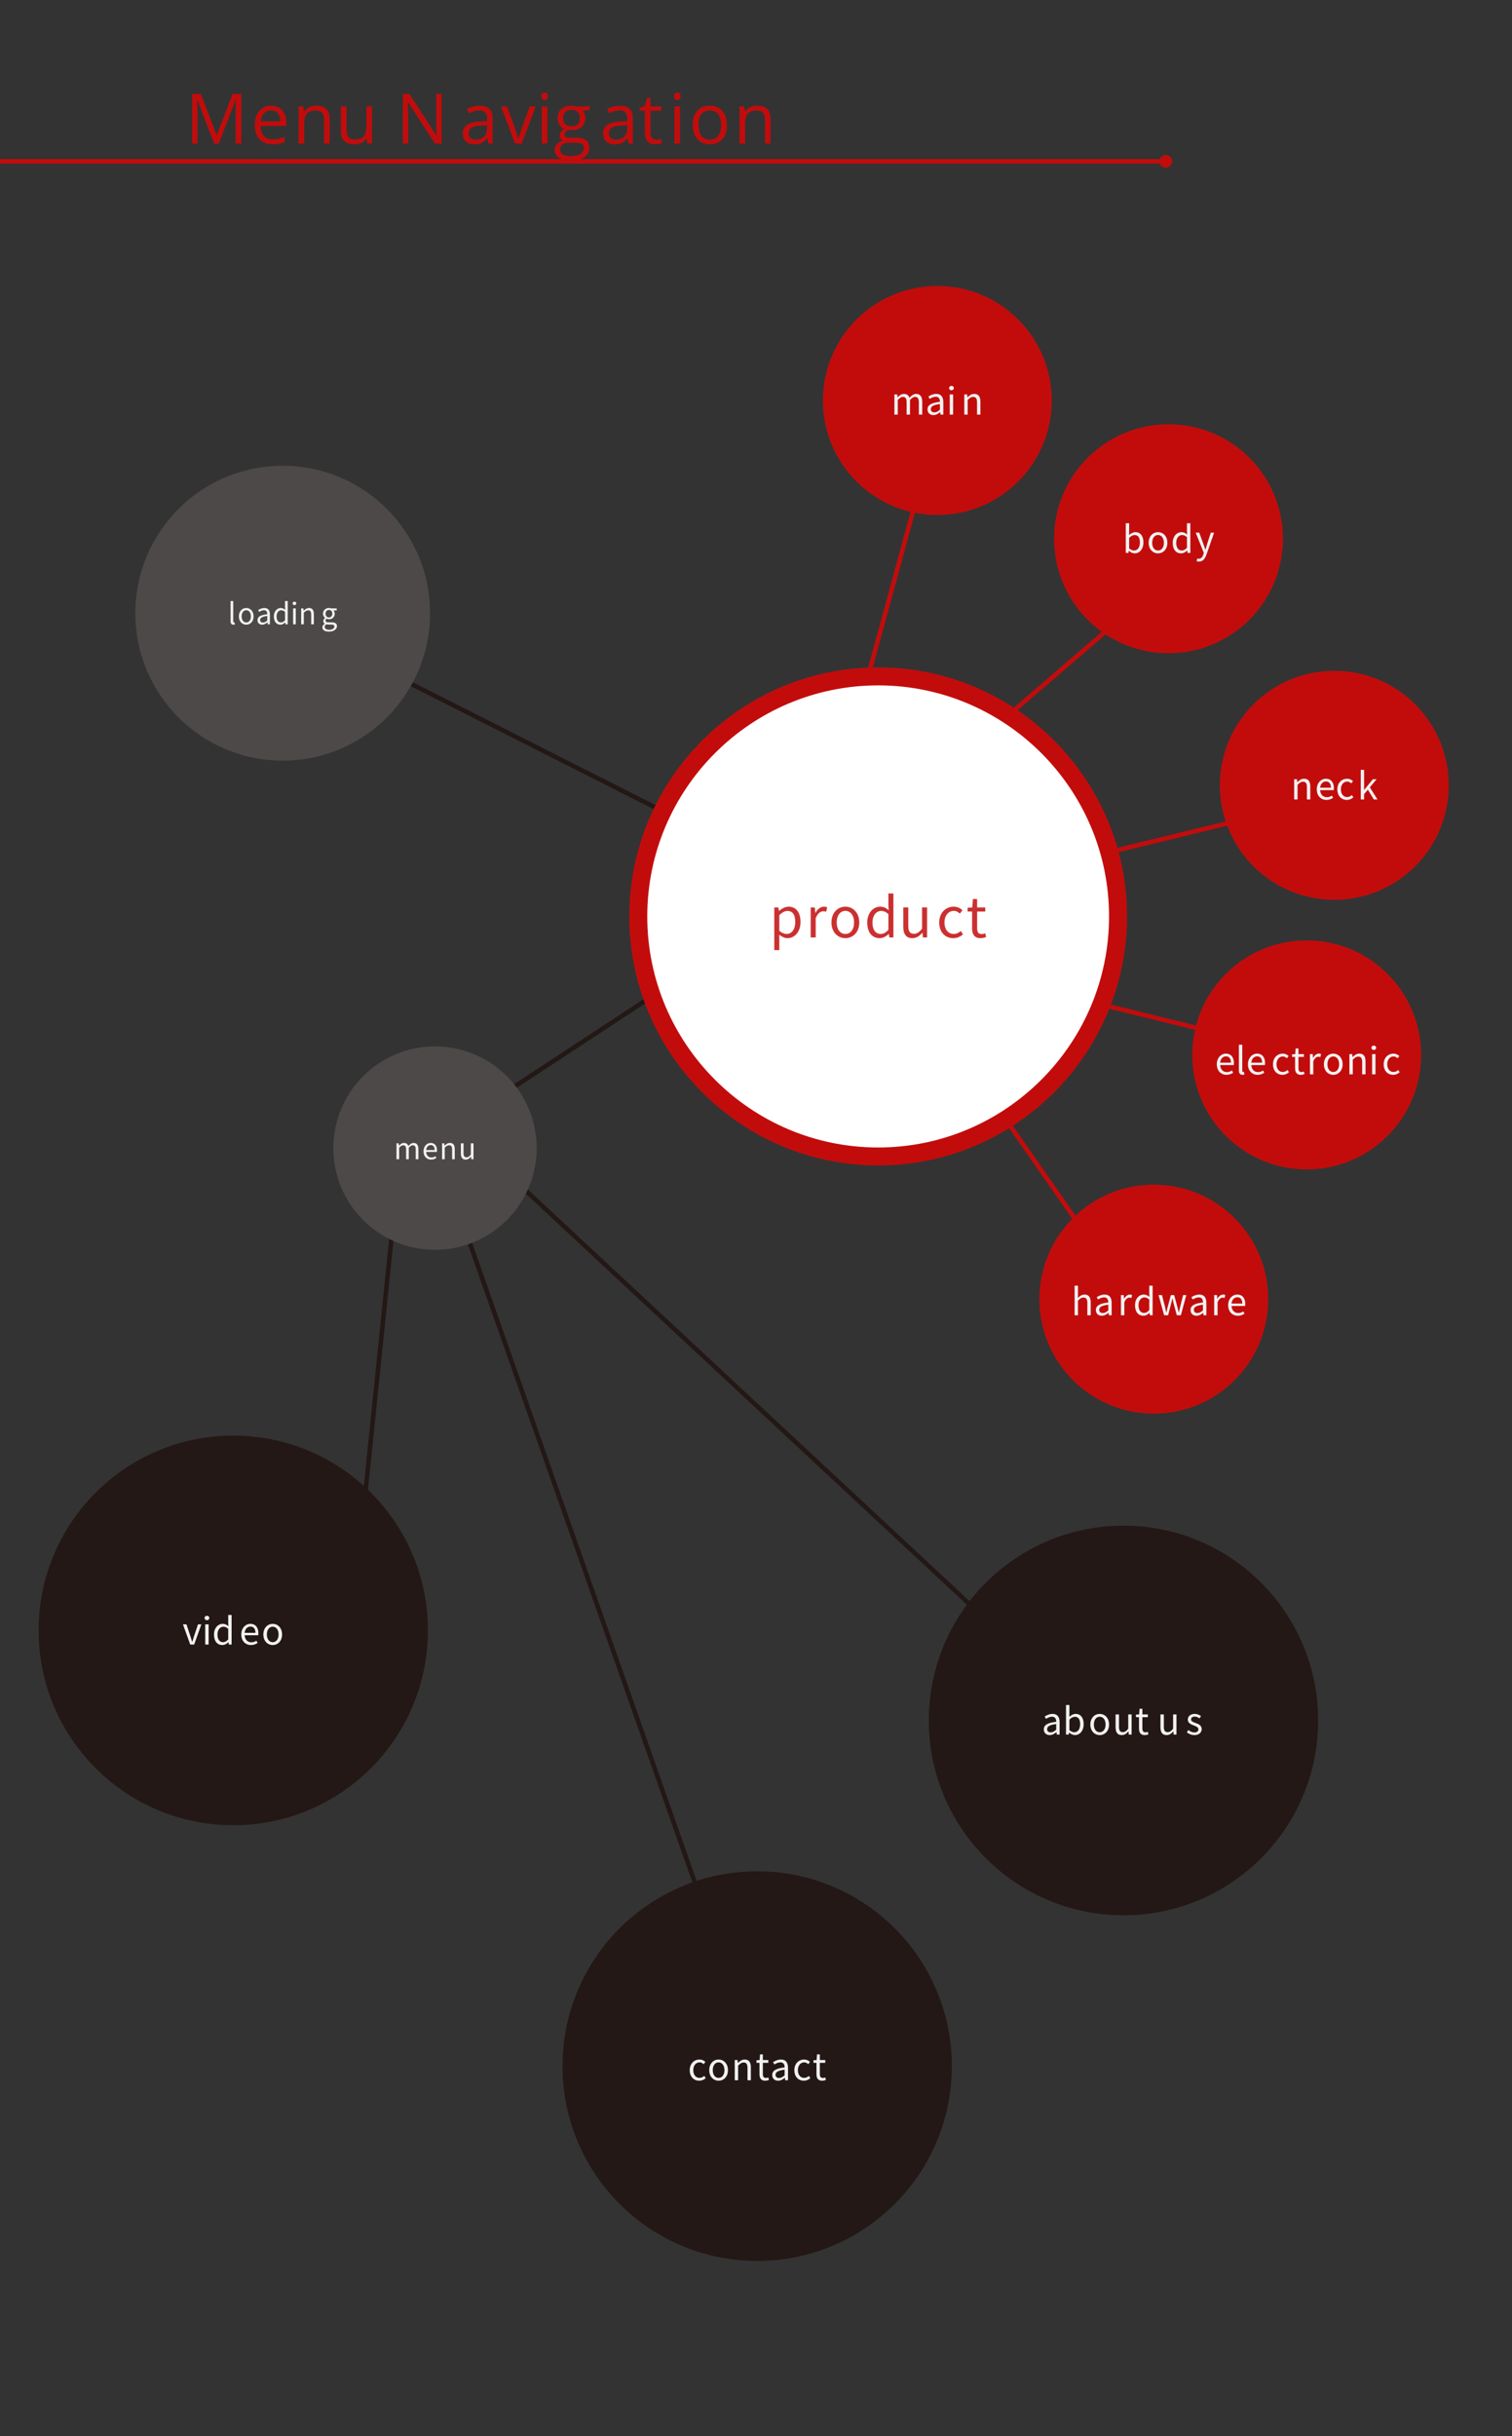 <?xml version="1.0" encoding="utf-8"?>
<!-- Generator: Adobe Illustrator 16.0.0, SVG Export Plug-In . SVG Version: 6.00 Build 0)  -->
<!DOCTYPE svg PUBLIC "-//W3C//DTD SVG 1.1//EN" "http://www.w3.org/Graphics/SVG/1.1/DTD/svg11.dtd">
<svg version="1.1" id="Layer_1" xmlns="http://www.w3.org/2000/svg" xmlns:xlink="http://www.w3.org/1999/xlink" x="0px" y="0px"
	 width="335.982px" height="540.949px" viewBox="0 19.282 335.982 540.949" enable-background="new 0 19.282 335.982 540.949"
	 xml:space="preserve">
<rect x="0" y="19.282" width="335.982" height="540.949" fill="#333333" stroke="none"/>
<g enable-background="new    ">
	<path fill="#C20C0C" d="M47.581,51.173l-3.743-9.778h-0.06c0.07,0.775,0.105,1.695,0.105,2.761v7.017H42.7V40.144h1.931
		l3.493,9.098h0.061l3.523-9.098h1.916v11.029h-1.282v-7.108c0-0.813,0.036-1.699,0.106-2.654h-0.061l-3.772,9.762H47.581z"/>
</g>
<g enable-background="new    ">
	<path fill="#C20C0C" d="M60.572,51.324c-1.221,0-2.186-0.372-2.894-1.116c-0.706-0.745-1.06-1.777-1.06-3.101
		c0-1.333,0.329-2.392,0.985-3.177c0.656-0.784,1.538-1.176,2.644-1.176c1.036,0,1.856,0.341,2.46,1.022
		c0.603,0.682,0.904,1.58,0.904,2.698v0.791h-5.695c0.025,0.97,0.271,1.708,0.736,2.211c0.464,0.502,1.12,0.754,1.964,0.754
		c0.891,0,1.771-0.187,2.641-0.559v1.117c-0.443,0.191-0.861,0.329-1.256,0.411C61.607,51.282,61.131,51.324,60.572,51.324z
		 M60.233,43.802c-0.664,0-1.193,0.216-1.588,0.649c-0.395,0.433-0.627,1.031-0.698,1.796h4.323c0-0.79-0.176-1.395-0.528-1.814
		C61.389,44.012,60.887,43.802,60.233,43.802z"/>
</g>
<g enable-background="new    ">
	<path fill="#C20C0C" d="M72.008,51.173v-5.349c0-0.674-0.154-1.176-0.461-1.509c-0.306-0.333-0.787-0.498-1.44-0.498
		c-0.866,0-1.499,0.234-1.901,0.701c-0.403,0.468-0.604,1.24-0.604,2.316v4.338h-1.253v-8.269h1.019l0.204,1.132h0.061
		c0.256-0.407,0.616-0.723,1.079-0.947c0.463-0.223,0.978-0.335,1.546-0.335c0.996,0,1.745,0.24,2.249,0.72
		c0.502,0.48,0.754,1.248,0.754,2.306v5.394H72.008z"/>
	<path fill="#C20C0C" d="M77.009,42.904v5.364c0,0.674,0.153,1.177,0.46,1.509c0.307,0.332,0.787,0.498,1.441,0.498
		c0.864,0,1.498-0.236,1.896-0.709c0.4-0.472,0.6-1.245,0.6-2.316v-4.346h1.252v8.269h-1.034l-0.181-1.11h-0.068
		c-0.257,0.408-0.612,0.72-1.067,0.936c-0.456,0.216-0.975,0.324-1.558,0.324c-1.006,0-1.759-0.239-2.259-0.716
		c-0.501-0.479-0.75-1.243-0.75-2.295v-5.409H77.009z"/>
	<path fill="#C20C0C" d="M98.132,51.173h-1.463l-6.028-9.257h-0.06c0.081,1.086,0.12,2.082,0.12,2.987v6.27h-1.185V40.144h1.449
		l6.013,9.218h0.061c-0.01-0.136-0.033-0.572-0.068-1.308c-0.036-0.738-0.047-1.264-0.038-1.581v-6.33h1.199V51.173z"/>
</g>
<g enable-background="new    ">
	<path fill="#C20C0C" d="M108.533,51.173l-0.249-1.177h-0.06c-0.412,0.518-0.824,0.868-1.233,1.052
		c-0.41,0.184-0.922,0.275-1.535,0.275c-0.821,0-1.463-0.212-1.928-0.634c-0.465-0.422-0.697-1.024-0.697-1.802
		c0-1.671,1.334-2.545,4.005-2.625l1.404-0.046v-0.513c0-0.648-0.14-1.127-0.419-1.437c-0.278-0.309-0.725-0.464-1.339-0.464
		c-0.689,0-1.468,0.211-2.338,0.634l-0.385-0.958c0.407-0.221,0.854-0.394,1.339-0.52c0.486-0.126,0.972-0.188,1.46-0.188
		c0.985,0,1.716,0.219,2.191,0.656c0.475,0.438,0.713,1.139,0.713,2.105v5.644H108.533z M105.704,50.29
		c0.78,0,1.392-0.214,1.837-0.642c0.445-0.426,0.667-1.024,0.667-1.794v-0.747l-1.252,0.053c-0.996,0.036-1.714,0.189-2.153,0.464
		c-0.441,0.273-0.66,0.7-0.66,1.278c0,0.454,0.137,0.798,0.41,1.034C104.827,50.172,105.211,50.29,105.704,50.29z"/>
</g>
<g enable-background="new    ">
	<path fill="#C20C0C" d="M114.454,51.173l-3.138-8.269h1.343l1.781,4.904c0.402,1.146,0.638,1.891,0.708,2.233h0.061
		c0.055-0.266,0.229-0.819,0.524-1.657c0.294-0.836,0.954-2.663,1.98-5.48h1.342l-3.138,8.269H114.454z"/>
	<path fill="#C20C0C" d="M120.278,40.664c0-0.286,0.07-0.497,0.212-0.629c0.139-0.133,0.315-0.201,0.527-0.201
		c0.202,0,0.375,0.069,0.521,0.205c0.146,0.136,0.218,0.344,0.218,0.625c0,0.283-0.072,0.492-0.218,0.631
		c-0.146,0.138-0.319,0.207-0.521,0.207c-0.211,0-0.388-0.068-0.527-0.207C120.348,41.156,120.278,40.946,120.278,40.664z
		 M121.635,51.173h-1.252v-8.269h1.252V51.173z"/>
	<path fill="#C20C0C" d="M131.059,42.904v0.792l-1.531,0.182c0.14,0.176,0.267,0.406,0.376,0.691
		c0.111,0.283,0.167,0.604,0.167,0.961c0,0.81-0.276,1.457-0.83,1.939c-0.553,0.483-1.313,0.725-2.278,0.725
		c-0.247,0-0.478-0.021-0.694-0.061c-0.534,0.281-0.799,0.636-0.799,1.063c0,0.228,0.093,0.395,0.278,0.502
		c0.186,0.107,0.506,0.161,0.958,0.161h1.464c0.895,0,1.582,0.189,2.063,0.567c0.48,0.377,0.721,0.925,0.721,1.645
		c0,0.915-0.367,1.613-1.102,2.093c-0.735,0.48-1.805,0.721-3.214,0.721c-1.081,0-1.914-0.202-2.5-0.604
		c-0.586-0.403-0.879-0.971-0.879-1.705c0-0.503,0.162-0.938,0.482-1.305c0.322-0.368,0.775-0.616,1.358-0.747
		c-0.211-0.096-0.388-0.244-0.531-0.445c-0.143-0.2-0.216-0.435-0.216-0.702c0-0.301,0.081-0.565,0.242-0.792
		c0.161-0.226,0.415-0.444,0.763-0.657c-0.428-0.175-0.776-0.475-1.045-0.897c-0.269-0.422-0.404-0.905-0.404-1.448
		c0-0.905,0.271-1.603,0.814-2.093c0.543-0.49,1.314-0.735,2.309-0.735c0.433,0,0.823,0.051,1.17,0.15H131.059z M124.465,52.561
		c0,0.448,0.188,0.788,0.566,1.019c0.377,0.23,0.917,0.348,1.622,0.348c1.052,0,1.83-0.158,2.334-0.473
		c0.506-0.314,0.759-0.74,0.759-1.279c0-0.447-0.139-0.758-0.415-0.931c-0.277-0.174-0.797-0.26-1.562-0.26h-1.501
		c-0.568,0-1.011,0.136-1.328,0.407C124.623,51.664,124.465,52.052,124.465,52.561z M125.144,45.553c0,0.579,0.164,1.016,0.49,1.312
		c0.328,0.297,0.782,0.445,1.366,0.445c1.222,0,1.833-0.594,1.833-1.78c0-1.242-0.619-1.863-1.856-1.863
		c-0.588,0-1.041,0.158-1.358,0.475C125.303,44.459,125.144,44.929,125.144,45.553z"/>
</g>
<g enable-background="new    ">
	<path fill="#C20C0C" d="M139.695,51.173l-0.25-1.177h-0.061c-0.412,0.518-0.823,0.868-1.233,1.052s-0.922,0.275-1.535,0.275
		c-0.82,0-1.463-0.212-1.927-0.634c-0.466-0.422-0.698-1.024-0.698-1.802c0-1.671,1.335-2.545,4.006-2.625l1.403-0.046v-0.513
		c0-0.648-0.14-1.127-0.419-1.437c-0.279-0.309-0.725-0.464-1.339-0.464c-0.689,0-1.468,0.211-2.338,0.634l-0.384-0.958
		c0.407-0.221,0.853-0.394,1.338-0.52c0.486-0.126,0.972-0.188,1.46-0.188c0.986,0,1.716,0.219,2.191,0.656
		c0.475,0.438,0.713,1.139,0.713,2.105v5.644H139.695z M136.865,50.29c0.78,0,1.392-0.214,1.838-0.642
		c0.445-0.426,0.667-1.024,0.667-1.794v-0.747l-1.252,0.053c-0.996,0.036-1.714,0.189-2.154,0.464c-0.439,0.273-0.66,0.7-0.66,1.278
		c0,0.454,0.137,0.798,0.411,1.034C135.989,50.172,136.372,50.29,136.865,50.29z"/>
	<path fill="#C20C0C" d="M145.873,50.29c0.221,0,0.435-0.016,0.641-0.049s0.37-0.067,0.49-0.102v0.958
		c-0.135,0.066-0.335,0.12-0.6,0.164c-0.264,0.042-0.502,0.063-0.712,0.063c-1.6,0-2.399-0.843-2.399-2.527v-4.918h-1.185v-0.604
		l1.185-0.52l0.528-1.766h0.724v1.916h2.399v0.974h-2.399v4.866c0,0.498,0.118,0.88,0.354,1.146
		C145.136,50.156,145.461,50.29,145.873,50.29z"/>
</g>
<g enable-background="new    ">
	<path fill="#C20C0C" d="M149.756,40.664c0-0.286,0.07-0.497,0.211-0.629c0.14-0.133,0.317-0.201,0.528-0.201
		c0.201,0,0.374,0.069,0.52,0.205c0.146,0.136,0.219,0.344,0.219,0.625c0,0.283-0.072,0.492-0.219,0.631
		c-0.146,0.138-0.319,0.207-0.52,0.207c-0.211,0-0.388-0.068-0.528-0.207C149.826,41.156,149.756,40.946,149.756,40.664z
		 M151.114,51.173h-1.252v-8.269h1.252V51.173z"/>
</g>
<g enable-background="new    ">
	<path fill="#C20C0C" d="M161.525,47.031c0,1.349-0.339,2.401-1.019,3.158c-0.679,0.757-1.617,1.135-2.814,1.135
		c-0.74,0-1.396-0.174-1.969-0.521c-0.574-0.347-1.017-0.844-1.328-1.494c-0.312-0.649-0.468-1.409-0.468-2.279
		c0-1.347,0.336-2.397,1.011-3.15c0.674-0.751,1.609-1.127,2.807-1.127c1.157,0,2.076,0.385,2.756,1.153
		C161.185,44.678,161.525,45.719,161.525,47.031z M155.226,47.031c0,1.057,0.211,1.861,0.634,2.415
		c0.422,0.553,1.043,0.83,1.863,0.83s1.442-0.276,1.867-0.826c0.426-0.551,0.638-1.358,0.638-2.419c0-1.051-0.212-1.849-0.638-2.395
		c-0.424-0.545-1.052-0.818-1.881-0.818c-0.82,0-1.439,0.27-1.856,0.807C155.434,45.162,155.226,45.964,155.226,47.031z"/>
</g>
<g enable-background="new    ">
	<path fill="#C20C0C" d="M169.981,51.173v-5.349c0-0.674-0.156-1.176-0.461-1.509c-0.307-0.333-0.787-0.498-1.441-0.498
		c-0.865,0-1.498,0.234-1.9,0.701c-0.402,0.468-0.604,1.24-0.604,2.316v4.338h-1.253v-8.269h1.019l0.203,1.132h0.061
		c0.256-0.407,0.617-0.723,1.079-0.947c0.464-0.223,0.978-0.335,1.546-0.335c0.996,0,1.746,0.24,2.248,0.72
		c0.504,0.48,0.756,1.248,0.756,2.306v5.394H169.981z"/>
</g>
<g>
	<g>
		<defs>
			<polygon id="SVGID_1_" points="0,536.51 321.927,521.336 362.471,36.596 0,36.596 			"/>
		</defs>
		<clipPath id="SVGID_2_">
			<use xlink:href="#SVGID_1_"  overflow="visible"/>
		</clipPath>
		<g clip-path="url(#SVGID_2_)">
			<rect x="0" y="54.609" fill="#C20C0C" width="257.906" height="1"/>
		</g>
	</g>
	<g>
		<defs>
			<polygon id="SVGID_3_" points="0,536.51 321.927,521.336 362.471,36.596 0,36.596 			"/>
		</defs>
		<clipPath id="SVGID_4_">
			<use xlink:href="#SVGID_3_"  overflow="visible"/>
		</clipPath>
		<g clip-path="url(#SVGID_4_)">
			<path fill="#C20C0C" d="M259.065,56.514c0.775,0,1.406-0.63,1.406-1.406s-0.631-1.406-1.406-1.406
				c-0.776,0-1.405,0.629-1.405,1.406C257.659,55.884,258.288,56.514,259.065,56.514"/>
		</g>
	</g>
</g>
<g>
	<polygon fill="#231815" points="270.447,427.4 100.444,269.087 180.277,216.683 62.753,157.237 63.204,156.345 182.271,216.571 
		102.058,269.224 271.129,426.667 	"/>
</g>
<g>
	
		<rect x="83.542" y="289.325" transform="matrix(0.995 0.102 -0.102 0.995 33.359 -6.857)" fill="#231815" width="1" height="69.892"/>
</g>
<g>
	
		<rect x="38.679" y="366.865" transform="matrix(0.332 0.943 -0.943 0.332 433.086 122.966)" fill="#231815" width="182.03" height="1"/>
</g>
<g>
	<g>
		<defs>
			<polygon id="SVGID_5_" points="0,536.51 321.927,521.336 362.471,36.596 0,36.596 			"/>
		</defs>
		<clipPath id="SVGID_6_">
			<use xlink:href="#SVGID_5_"  overflow="visible"/>
		</clipPath>
		<g clip-path="url(#SVGID_6_)">
			<path fill="#4C4948" d="M96.661,296.819c12.477,0,22.589-10.113,22.589-22.59c0-12.475-10.112-22.589-22.589-22.589
				s-22.59,10.114-22.59,22.589C74.072,286.706,84.185,296.819,96.661,296.819"/>
		</g>
	</g>
</g>
<g enable-background="new    ">
	<path fill="#F2F2F2" d="M88.103,273.169h0.487l0.052,0.514h0.02c0.305-0.339,0.676-0.605,1.098-0.605
		c0.54,0,0.832,0.261,0.975,0.677c0.364-0.396,0.735-0.677,1.164-0.677c0.728,0,1.073,0.481,1.073,1.385v2.236H92.38v-2.158
		c0-0.663-0.208-0.942-0.656-0.942c-0.273,0-0.559,0.176-0.891,0.539v2.562h-0.591v-2.158c0-0.663-0.208-0.942-0.657-0.942
		c-0.267,0-0.565,0.176-0.891,0.539v2.562h-0.591V273.169z"/>
</g>
<g enable-background="new    ">
	<path fill="#F2F2F2" d="M94.108,274.937c0-1.144,0.773-1.859,1.592-1.859c0.897,0,1.404,0.65,1.404,1.658
		c0,0.13-0.013,0.253-0.026,0.338h-2.379c0.039,0.754,0.5,1.235,1.17,1.235c0.344,0,0.624-0.104,0.884-0.28l0.214,0.391
		c-0.312,0.201-0.689,0.364-1.17,0.364C94.862,276.784,94.108,276.101,94.108,274.937z M96.584,274.651
		c0-0.715-0.325-1.099-0.877-1.099c-0.5,0-0.942,0.403-1.014,1.099H96.584z"/>
</g>
<g enable-background="new    ">
	<path fill="#F2F2F2" d="M98.235,273.169h0.487l0.052,0.507h0.02c0.338-0.332,0.702-0.599,1.183-0.599
		c0.741,0,1.079,0.481,1.079,1.385v2.236h-0.591v-2.158c0-0.663-0.202-0.942-0.669-0.942c-0.364,0-0.611,0.182-0.969,0.539v2.562
		h-0.591V273.169z"/>
</g>
<g enable-background="new    ">
	<path fill="#F2F2F2" d="M102.412,275.405v-2.235h0.591v2.164c0,0.656,0.195,0.937,0.663,0.937c0.364,0,0.618-0.176,0.956-0.599
		v-2.502h0.591v3.529h-0.494l-0.046-0.553h-0.02c-0.332,0.384-0.682,0.638-1.17,0.638
		C102.743,276.784,102.412,276.302,102.412,275.405z"/>
</g>
<g>
	<g>
		<defs>
			<polygon id="SVGID_7_" points="0,536.51 321.927,521.336 362.471,36.596 0,36.596 			"/>
		</defs>
		<clipPath id="SVGID_8_">
			<use xlink:href="#SVGID_7_"  overflow="visible"/>
		</clipPath>
		<g clip-path="url(#SVGID_8_)">
			<path fill="#231815" d="M51.834,424.588c23.892,0,43.257-19.367,43.257-43.258c0-23.892-19.365-43.258-43.257-43.258
				c-23.891,0-43.259,19.366-43.259,43.258C8.575,405.221,27.944,424.588,51.834,424.588"/>
		</g>
	</g>
</g>
<g enable-background="new    ">
	<path fill="#F2F2F2" d="M40.652,379.983h0.784l0.842,2.551c0.141,0.438,0.281,0.899,0.421,1.32h0.033
		c0.132-0.421,0.281-0.883,0.413-1.32l0.851-2.551h0.743l-1.593,4.482H42.27L40.652,379.983z"/>
	<path fill="#F2F2F2" d="M45.464,378.571c0-0.305,0.223-0.486,0.52-0.486s0.52,0.182,0.52,0.486c0,0.281-0.223,0.487-0.52,0.487
		S45.464,378.852,45.464,378.571z M45.604,379.983h0.751v4.482h-0.751V379.983z"/>
	<path fill="#F2F2F2" d="M47.552,382.228c0-1.453,0.917-2.36,1.94-2.36c0.528,0,0.867,0.197,1.263,0.528l-0.042-0.776v-1.726h0.751
		v6.571h-0.611l-0.075-0.528h-0.016c-0.355,0.347-0.826,0.636-1.362,0.636C48.278,384.573,47.552,383.722,47.552,382.228z
		 M50.713,383.326v-2.353c-0.38-0.338-0.718-0.471-1.089-0.471c-0.727,0-1.296,0.694-1.296,1.718c0,1.081,0.446,1.725,1.238,1.725
		C49.978,383.945,50.342,383.739,50.713,383.326z"/>
</g>
<g enable-background="new    ">
	<path fill="#F2F2F2" d="M53.616,382.228c0-1.453,0.982-2.36,2.022-2.36c1.139,0,1.783,0.825,1.783,2.104
		c0,0.165-0.017,0.322-0.033,0.43h-3.021c0.049,0.957,0.635,1.568,1.486,1.568c0.438,0,0.792-0.132,1.123-0.355l0.272,0.496
		c-0.396,0.256-0.875,0.462-1.486,0.462C54.574,384.573,53.616,383.706,53.616,382.228z M56.762,381.865
		c0-0.908-0.413-1.395-1.115-1.395c-0.636,0-1.197,0.512-1.288,1.395H56.762z"/>
</g>
<g enable-background="new    ">
	<path fill="#F2F2F2" d="M58.519,382.228c0-1.494,0.982-2.36,2.081-2.36c1.098,0,2.08,0.866,2.08,2.36
		c0,1.486-0.982,2.345-2.08,2.345C59.502,384.573,58.519,383.714,58.519,382.228z M61.904,382.228c0-1.031-0.528-1.733-1.304-1.733
		c-0.776,0-1.296,0.702-1.296,1.733c0,1.032,0.52,1.717,1.296,1.717C61.376,383.945,61.904,383.26,61.904,382.228z"/>
</g>
<g>
	<g>
		<defs>
			<polygon id="SVGID_9_" points="0,536.51 321.927,521.336 362.471,36.596 0,36.596 			"/>
		</defs>
		<clipPath id="SVGID_10_">
			<use xlink:href="#SVGID_9_"  overflow="visible"/>
		</clipPath>
		<g clip-path="url(#SVGID_10_)">
			<path fill="#C20C0C" d="M290.357,278.961c14.045,0,25.43-11.385,25.43-25.429c0-14.044-11.385-25.429-25.43-25.429
				c-14.044,0-25.429,11.385-25.429,25.429C264.928,267.577,276.313,278.961,290.357,278.961"/>
		</g>
	</g>
</g>
<g>
	<rect x="267.499" y="248.57" fill="#C20C0C" width="46.24" height="12.28"/>
</g>
<g enable-background="new    ">
	<path fill="#F2F2F2" d="M270.384,255.608c0-1.453,0.982-2.36,2.022-2.36c1.14,0,1.783,0.825,1.783,2.104
		c0,0.165-0.017,0.322-0.033,0.43h-3.021c0.049,0.957,0.635,1.568,1.485,1.568c0.438,0,0.792-0.132,1.122-0.355l0.273,0.496
		c-0.396,0.256-0.875,0.462-1.486,0.462C271.341,257.953,270.384,257.085,270.384,255.608z M273.529,255.245
		c0-0.908-0.413-1.395-1.114-1.395c-0.637,0-1.197,0.512-1.288,1.395H273.529z"/>
	<path fill="#F2F2F2" d="M275.294,256.954v-5.68h0.752v5.729c0,0.23,0.099,0.321,0.214,0.321c0.042,0,0.075,0,0.157-0.016
		l0.107,0.577c-0.107,0.042-0.24,0.066-0.438,0.066C275.525,257.953,275.294,257.589,275.294,256.954z"/>
	<path fill="#F2F2F2" d="M277.307,255.608c0-1.453,0.982-2.36,2.022-2.36c1.14,0,1.783,0.825,1.783,2.104
		c0,0.165-0.017,0.322-0.033,0.43h-3.021c0.049,0.957,0.635,1.568,1.485,1.568c0.438,0,0.792-0.132,1.122-0.355l0.273,0.496
		c-0.396,0.256-0.875,0.462-1.486,0.462C278.264,257.953,277.307,257.085,277.307,255.608z M280.453,255.245
		c0-0.908-0.413-1.395-1.114-1.395c-0.637,0-1.197,0.512-1.288,1.395H280.453z"/>
</g>
<g enable-background="new    ">
	<path fill="#F2F2F2" d="M282.87,255.608c0-1.494,1.016-2.36,2.162-2.36c0.586,0,0.99,0.247,1.313,0.528l-0.388,0.503
		c-0.265-0.239-0.536-0.404-0.899-0.404c-0.809,0-1.404,0.702-1.404,1.733c0,1.032,0.563,1.717,1.388,1.717
		c0.413,0,0.776-0.189,1.057-0.445l0.321,0.504c-0.396,0.363-0.908,0.569-1.444,0.569
		C283.786,257.953,282.87,257.094,282.87,255.608z"/>
</g>
<g enable-background="new    ">
	<path fill="#F2F2F2" d="M287.78,256.458v-2.485h-0.669v-0.569l0.702-0.041l0.09-1.255h0.628v1.255h1.214v0.61h-1.214v2.502
		c0,0.553,0.173,0.866,0.693,0.866c0.157,0,0.363-0.058,0.513-0.115l0.148,0.562c-0.256,0.082-0.554,0.165-0.826,0.165
		C288.102,257.953,287.78,257.358,287.78,256.458z"/>
</g>
<g enable-background="new    ">
	<path fill="#F2F2F2" d="M291.081,253.363h0.619l0.066,0.817h0.024c0.313-0.569,0.769-0.933,1.271-0.933
		c0.198,0,0.339,0.024,0.479,0.099l-0.14,0.66c-0.148-0.058-0.256-0.074-0.438-0.074c-0.372,0-0.834,0.265-1.131,1.032v2.881h-0.752
		V253.363z"/>
</g>
<g enable-background="new    ">
	<path fill="#F2F2F2" d="M294.184,255.608c0-1.494,0.982-2.36,2.08-2.36s2.08,0.866,2.08,2.36c0,1.486-0.982,2.345-2.08,2.345
		S294.184,257.094,294.184,255.608z M297.569,255.608c0-1.031-0.528-1.733-1.305-1.733c-0.775,0-1.296,0.702-1.296,1.733
		c0,1.032,0.521,1.717,1.296,1.717C297.041,257.325,297.569,256.64,297.569,255.608z"/>
</g>
<g enable-background="new    ">
	<path fill="#F2F2F2" d="M299.854,253.363h0.619l0.066,0.644h0.023c0.43-0.421,0.893-0.759,1.503-0.759
		c0.941,0,1.37,0.61,1.37,1.758v2.84h-0.751v-2.74c0-0.843-0.256-1.197-0.851-1.197c-0.462,0-0.775,0.231-1.229,0.685v3.253h-0.751
		V253.363z"/>
	<path fill="#F2F2F2" d="M304.757,251.951c0-0.305,0.223-0.486,0.52-0.486s0.52,0.182,0.52,0.486c0,0.281-0.223,0.487-0.52,0.487
		S304.757,252.232,304.757,251.951z M304.896,253.363h0.751v4.482h-0.751V253.363z"/>
</g>
<g enable-background="new    ">
	<path fill="#F2F2F2" d="M307.471,255.608c0-1.494,1.016-2.36,2.163-2.36c0.586,0,0.99,0.247,1.313,0.528l-0.388,0.503
		c-0.265-0.239-0.537-0.404-0.9-0.404c-0.809,0-1.403,0.702-1.403,1.733c0,1.032,0.562,1.717,1.388,1.717
		c0.412,0,0.775-0.189,1.057-0.445l0.321,0.504c-0.396,0.363-0.908,0.569-1.444,0.569
		C308.387,257.953,307.471,257.094,307.471,255.608z"/>
</g>
<g>
	<g>
		<defs>
			<polygon id="SVGID_11_" points="0,536.51 321.927,521.336 362.471,36.596 0,36.596 			"/>
		</defs>
		<clipPath id="SVGID_12_">
			<use xlink:href="#SVGID_11_"  overflow="visible"/>
		</clipPath>
		<g clip-path="url(#SVGID_12_)">
			<path fill="#C20C0C" d="M208.285,133.646c14.044,0,25.429-11.385,25.429-25.429s-11.385-25.43-25.429-25.43
				c-14.045,0-25.43,11.385-25.43,25.43C182.856,122.26,194.24,133.646,208.285,133.646"/>
		</g>
	</g>
</g>
<g>
	<rect x="195.4" y="103.706" fill="#C20C0C" width="25.771" height="9.021"/>
</g>
<g enable-background="new    ">
	<path fill="#F2F2F2" d="M198.745,106.869h0.619l0.066,0.652h0.025c0.388-0.43,0.858-0.768,1.395-0.768
		c0.686,0,1.057,0.33,1.238,0.858c0.463-0.504,0.934-0.858,1.479-0.858c0.924,0,1.361,0.61,1.361,1.758v2.84h-0.751v-2.74
		c0-0.843-0.265-1.197-0.834-1.197c-0.347,0-0.71,0.223-1.131,0.685v3.253h-0.751v-2.74c0-0.843-0.264-1.197-0.834-1.197
		c-0.338,0-0.719,0.223-1.131,0.685v3.253h-0.752V106.869z"/>
	<path fill="#F2F2F2" d="M206.107,110.187c0-0.974,0.851-1.461,2.757-1.676c0-0.578-0.189-1.131-0.924-1.131
		c-0.521,0-0.991,0.239-1.346,0.479l-0.298-0.52c0.413-0.265,1.049-0.586,1.767-0.586c1.09,0,1.553,0.734,1.553,1.841v2.757h-0.619
		l-0.066-0.536h-0.025c-0.429,0.354-0.933,0.644-1.485,0.644C206.669,111.458,206.107,110.997,206.107,110.187z M208.864,110.261
		v-1.255c-1.511,0.182-2.022,0.554-2.022,1.131c0,0.512,0.347,0.719,0.792,0.719C208.071,110.856,208.427,110.649,208.864,110.261z"
		/>
	<path fill="#F2F2F2" d="M210.902,105.457c0-0.305,0.223-0.486,0.521-0.486c0.297,0,0.52,0.182,0.52,0.486
		c0,0.281-0.223,0.487-0.52,0.487C211.125,105.944,210.902,105.738,210.902,105.457z M211.042,106.869h0.752v4.482h-0.752V106.869z"
		/>
</g>
<g enable-background="new    ">
	<path fill="#F2F2F2" d="M214.276,106.869h0.619l0.066,0.644h0.024c0.429-0.421,0.892-0.759,1.503-0.759
		c0.941,0,1.37,0.61,1.37,1.758v2.84h-0.751v-2.74c0-0.843-0.256-1.197-0.851-1.197c-0.462,0-0.776,0.231-1.229,0.685v3.253h-0.752
		V106.869z"/>
</g>
<g>
	<g>
		<defs>
			<polygon id="SVGID_13_" points="0,536.51 321.927,521.336 362.471,36.596 0,36.596 			"/>
		</defs>
		<clipPath id="SVGID_14_">
			<use xlink:href="#SVGID_13_"  overflow="visible"/>
		</clipPath>
		<g clip-path="url(#SVGID_14_)">
			<path fill="#C20C0C" d="M296.497,219.095c14.045,0,25.43-11.385,25.43-25.429s-11.385-25.429-25.43-25.429
				s-25.43,11.385-25.43,25.429C271.068,207.71,282.452,219.095,296.497,219.095"/>
		</g>
	</g>
</g>
<g>
	<rect x="283.611" y="189.156" fill="#C20C0C" width="25.772" height="9.021"/>
</g>
<g enable-background="new    ">
	<path fill="#F2F2F2" d="M287.577,192.319h0.619l0.066,0.644h0.023c0.43-0.421,0.893-0.759,1.503-0.759
		c0.941,0,1.37,0.61,1.37,1.758v2.84h-0.751v-2.74c0-0.843-0.256-1.197-0.851-1.197c-0.462,0-0.775,0.231-1.229,0.685v3.253h-0.751
		V192.319z"/>
</g>
<g enable-background="new    ">
	<path fill="#F2F2F2" d="M292.602,194.564c0-1.453,0.982-2.36,2.021-2.36c1.14,0,1.783,0.825,1.783,2.104
		c0,0.165-0.016,0.322-0.033,0.43h-3.021c0.05,0.957,0.636,1.568,1.485,1.568c0.438,0,0.793-0.132,1.123-0.355l0.272,0.496
		c-0.396,0.256-0.875,0.462-1.485,0.462C293.559,196.909,292.602,196.042,292.602,194.564z M295.747,194.201
		c0-0.908-0.412-1.395-1.114-1.395c-0.636,0-1.196,0.512-1.288,1.395H295.747z"/>
	<path fill="#F2F2F2" d="M297.174,194.564c0-1.494,1.016-2.36,2.163-2.36c0.586,0,0.99,0.247,1.313,0.528l-0.389,0.503
		c-0.264-0.239-0.536-0.404-0.899-0.404c-0.809,0-1.403,0.702-1.403,1.733c0,1.032,0.562,1.717,1.387,1.717
		c0.413,0,0.776-0.189,1.057-0.445l0.322,0.504c-0.396,0.363-0.908,0.569-1.445,0.569
		C298.091,196.909,297.174,196.05,297.174,194.564z"/>
</g>
<g enable-background="new    ">
	<path fill="#F2F2F2" d="M302.374,190.23h0.742v4.458h0.018l1.923-2.369h0.833l-1.502,1.8l1.701,2.683h-0.818l-1.313-2.163
		l-0.842,0.982v1.181h-0.742V190.23z"/>
</g>
<g>
	<g>
		<defs>
			<polygon id="SVGID_15_" points="0,536.51 321.927,521.336 362.471,36.596 0,36.596 			"/>
		</defs>
		<clipPath id="SVGID_16_">
			<use xlink:href="#SVGID_15_"  overflow="visible"/>
		</clipPath>
		<g clip-path="url(#SVGID_16_)">
			<path fill="#C20C0C" d="M259.656,164.346c14.044,0,25.429-11.385,25.429-25.429c0-14.045-11.385-25.43-25.429-25.43
				c-14.045,0-25.43,11.385-25.43,25.43C234.227,152.961,245.612,164.346,259.656,164.346"/>
		</g>
	</g>
</g>
<g>
	<rect x="246.77" y="134.406" fill="#C20C0C" width="25.772" height="9.021"/>
</g>
<g enable-background="new    ">
	<path fill="#F2F2F2" d="M250.854,141.589h-0.024l-0.065,0.462h-0.604v-6.571h0.752v1.8l-0.025,0.809
		c0.404-0.354,0.908-0.635,1.403-0.635c1.164,0,1.792,0.907,1.792,2.278c0,1.543-0.917,2.427-1.949,2.427
		C251.721,142.159,251.251,141.953,250.854,141.589z M253.298,139.749c0-0.991-0.33-1.66-1.18-1.66
		c-0.381,0-0.776,0.215-1.205,0.619v2.354c0.396,0.347,0.801,0.47,1.098,0.47C252.753,141.531,253.298,140.863,253.298,139.749z"/>
</g>
<g enable-background="new    ">
	<path fill="#F2F2F2" d="M255.245,139.814c0-1.494,0.982-2.36,2.08-2.36s2.08,0.866,2.08,2.36c0,1.486-0.982,2.345-2.08,2.345
		S255.245,141.3,255.245,139.814z M258.63,139.814c0-1.031-0.528-1.733-1.305-1.733c-0.775,0-1.296,0.702-1.296,1.733
		c0,1.032,0.521,1.717,1.296,1.717C258.101,141.531,258.63,140.846,258.63,139.814z"/>
</g>
<g enable-background="new    ">
	<path fill="#F2F2F2" d="M260.593,139.814c0-1.453,0.916-2.36,1.939-2.36c0.529,0,0.867,0.197,1.264,0.528l-0.041-0.776v-1.726
		h0.751v6.571h-0.61l-0.075-0.528h-0.017c-0.354,0.347-0.825,0.636-1.361,0.636C261.319,142.159,260.593,141.308,260.593,139.814z
		 M263.755,140.912v-2.353c-0.381-0.338-0.719-0.471-1.09-0.471c-0.727,0-1.297,0.694-1.297,1.718c0,1.081,0.446,1.725,1.238,1.725
		C263.019,141.531,263.383,141.325,263.755,140.912z"/>
</g>
<g enable-background="new    ">
	<path fill="#F2F2F2" d="M265.899,143.892l0.148-0.603c0.09,0.033,0.223,0.074,0.338,0.074c0.512,0,0.834-0.413,1.016-0.966
		l0.099-0.339l-1.8-4.49h0.785l0.916,2.493c0.132,0.388,0.289,0.85,0.43,1.255h0.041c0.123-0.405,0.256-0.858,0.379-1.255
		l0.801-2.493h0.734l-1.691,4.854c-0.314,0.884-0.776,1.561-1.668,1.561C266.212,143.983,266.039,143.95,265.899,143.892z"/>
</g>
<g>
	<g>
		<defs>
			<polygon id="SVGID_17_" points="0,536.51 321.927,521.336 362.471,36.596 0,36.596 			"/>
		</defs>
		<clipPath id="SVGID_18_">
			<use xlink:href="#SVGID_17_"  overflow="visible"/>
		</clipPath>
		<g clip-path="url(#SVGID_18_)">
			<path fill="#C20C0C" d="M256.383,333.2c14.045,0,25.43-11.385,25.43-25.429s-11.385-25.431-25.43-25.431
				s-25.429,11.386-25.429,25.431S242.338,333.2,256.383,333.2"/>
		</g>
	</g>
</g>
<g enable-background="new    ">
	<path fill="#F2F2F2" d="M238.786,304.775h0.752v1.8l-0.025,0.925c0.412-0.413,0.875-0.751,1.486-0.751
		c0.941,0,1.37,0.61,1.37,1.758v2.84h-0.751v-2.74c0-0.843-0.256-1.197-0.851-1.197c-0.462,0-0.776,0.231-1.229,0.685v3.253h-0.752
		V304.775z"/>
	<path fill="#F2F2F2" d="M243.514,310.182c0-0.974,0.851-1.461,2.758-1.676c0-0.578-0.19-1.131-0.925-1.131
		c-0.521,0-0.991,0.239-1.346,0.479l-0.298-0.52c0.414-0.265,1.049-0.586,1.768-0.586c1.09,0,1.552,0.734,1.552,1.841v2.757h-0.619
		l-0.065-0.536h-0.025c-0.43,0.354-0.934,0.644-1.486,0.644C244.076,311.454,243.514,310.992,243.514,310.182z M246.272,310.256
		v-1.255c-1.512,0.182-2.023,0.554-2.023,1.131c0,0.512,0.348,0.719,0.793,0.719C245.479,310.851,245.835,310.644,246.272,310.256z"
		/>
</g>
<g enable-background="new    ">
	<path fill="#F2F2F2" d="M249.094,306.864h0.619l0.066,0.817h0.023c0.314-0.569,0.769-0.933,1.271-0.933
		c0.199,0,0.339,0.024,0.479,0.099l-0.14,0.66c-0.148-0.058-0.256-0.074-0.438-0.074c-0.372,0-0.834,0.265-1.131,1.032v2.881h-0.751
		V306.864z"/>
</g>
<g enable-background="new    ">
	<path fill="#F2F2F2" d="M252.214,309.109c0-1.453,0.916-2.36,1.939-2.36c0.528,0,0.867,0.197,1.264,0.528l-0.042-0.776v-1.726
		h0.751v6.571h-0.61l-0.075-0.528h-0.016c-0.355,0.347-0.826,0.636-1.362,0.636C252.94,311.454,252.214,310.603,252.214,309.109z
		 M255.375,310.207v-2.353c-0.38-0.338-0.718-0.471-1.089-0.471c-0.727,0-1.297,0.694-1.297,1.718c0,1.081,0.445,1.725,1.238,1.725
		C254.639,310.826,255.003,310.62,255.375,310.207z"/>
</g>
<g enable-background="new    ">
	<path fill="#F2F2F2" d="M257.437,306.864h0.769l0.668,2.592c0.091,0.43,0.182,0.834,0.264,1.255h0.042
		c0.099-0.421,0.19-0.834,0.306-1.255l0.693-2.592h0.734l0.701,2.592c0.107,0.43,0.207,0.834,0.314,1.255h0.033
		c0.099-0.421,0.182-0.825,0.28-1.255l0.66-2.592h0.71l-1.205,4.482h-0.908l-0.652-2.419c-0.115-0.421-0.197-0.834-0.305-1.287
		h-0.041c-0.1,0.453-0.19,0.875-0.307,1.304l-0.627,2.402h-0.883L257.437,306.864z"/>
</g>
<g enable-background="new    ">
	<path fill="#F2F2F2" d="M264.552,310.182c0-0.974,0.851-1.461,2.758-1.676c0-0.578-0.19-1.131-0.925-1.131
		c-0.521,0-0.991,0.239-1.346,0.479l-0.298-0.52c0.414-0.265,1.049-0.586,1.768-0.586c1.09,0,1.552,0.734,1.552,1.841v2.757h-0.619
		l-0.066-0.536h-0.024c-0.43,0.354-0.934,0.644-1.486,0.644C265.113,311.454,264.552,310.992,264.552,310.182z M267.309,310.256
		v-1.255c-1.512,0.182-2.023,0.554-2.023,1.131c0,0.512,0.348,0.719,0.793,0.719C266.516,310.851,266.872,310.644,267.309,310.256z"
		/>
</g>
<g enable-background="new    ">
	<path fill="#F2F2F2" d="M269.807,306.864h0.619l0.066,0.817h0.025c0.313-0.569,0.768-0.933,1.271-0.933
		c0.197,0,0.338,0.024,0.479,0.099l-0.141,0.66c-0.148-0.058-0.256-0.074-0.438-0.074c-0.371,0-0.834,0.265-1.131,1.032v2.881
		h-0.752V306.864z"/>
</g>
<g enable-background="new    ">
	<path fill="#F2F2F2" d="M272.911,309.109c0-1.453,0.982-2.36,2.022-2.36c1.14,0,1.783,0.825,1.783,2.104
		c0,0.165-0.017,0.322-0.033,0.43h-3.021c0.049,0.957,0.635,1.568,1.485,1.568c0.438,0,0.792-0.132,1.122-0.355l0.273,0.496
		c-0.396,0.256-0.875,0.462-1.486,0.462C273.868,311.454,272.911,310.586,272.911,309.109z M276.056,308.746
		c0-0.908-0.413-1.395-1.114-1.395c-0.637,0-1.197,0.512-1.288,1.395H276.056z"/>
</g>
<g>
	<g>
		<defs>
			<polygon id="SVGID_19_" points="0,536.51 321.927,521.336 362.471,36.596 0,36.596 			"/>
		</defs>
		<clipPath id="SVGID_20_">
			<use xlink:href="#SVGID_19_"  overflow="visible"/>
		</clipPath>
		<g clip-path="url(#SVGID_20_)">
			<path fill="#231815" d="M249.651,444.584c23.891,0,43.258-19.365,43.258-43.256c0-23.892-19.367-43.259-43.258-43.259
				s-43.258,19.367-43.258,43.259C206.393,425.219,225.76,444.584,249.651,444.584"/>
		</g>
	</g>
</g>
<g enable-background="new    ">
	<path fill="#F2F2F2" d="M231.946,403.298c0-0.974,0.85-1.461,2.756-1.676c0-0.578-0.189-1.131-0.924-1.131
		c-0.52,0-0.99,0.239-1.346,0.479l-0.297-0.52c0.412-0.265,1.048-0.586,1.766-0.586c1.09,0,1.553,0.734,1.553,1.841v2.757h-0.619
		l-0.066-0.536h-0.024c-0.429,0.354-0.933,0.644-1.485,0.644C232.507,404.57,231.946,404.108,231.946,403.298z M234.702,403.373
		v-1.255c-1.51,0.182-2.021,0.554-2.021,1.131c0,0.512,0.346,0.719,0.792,0.719C233.91,403.967,234.264,403.76,234.702,403.373z"/>
	<path fill="#F2F2F2" d="M237.574,404h-0.024l-0.066,0.462h-0.603v-6.571h0.751v1.8l-0.024,0.809
		c0.405-0.354,0.908-0.635,1.403-0.635c1.164,0,1.791,0.907,1.791,2.278c0,1.543-0.916,2.427-1.947,2.427
		C238.441,404.57,237.97,404.364,237.574,404z M240.018,402.16c0-0.991-0.331-1.66-1.182-1.66c-0.379,0-0.775,0.215-1.205,0.619
		v2.354c0.396,0.347,0.801,0.47,1.098,0.47C239.473,403.942,240.018,403.274,240.018,402.16z"/>
</g>
<g enable-background="new    ">
	<path fill="#F2F2F2" d="M242.286,402.225c0-1.494,0.982-2.36,2.08-2.36s2.08,0.866,2.08,2.36c0,1.486-0.982,2.345-2.08,2.345
		S242.286,403.711,242.286,402.225z M245.671,402.225c0-1.031-0.529-1.733-1.305-1.733c-0.776,0-1.297,0.702-1.297,1.733
		c0,1.032,0.521,1.717,1.297,1.717C245.141,403.942,245.671,403.257,245.671,402.225z"/>
</g>
<g enable-background="new    ">
	<path fill="#F2F2F2" d="M247.897,402.82v-2.84h0.752v2.749c0,0.834,0.247,1.188,0.842,1.188c0.462,0,0.783-0.223,1.213-0.76v-3.178
		h0.752v4.482h-0.628l-0.058-0.702h-0.025c-0.421,0.487-0.866,0.81-1.485,0.81C248.318,404.57,247.897,403.958,247.897,402.82z"/>
	<path fill="#F2F2F2" d="M253.096,403.076v-2.485h-0.669v-0.569l0.702-0.041l0.09-1.255h0.628v1.255h1.214v0.61h-1.214v2.502
		c0,0.553,0.173,0.866,0.693,0.866c0.157,0,0.363-0.058,0.513-0.115l0.148,0.562c-0.256,0.082-0.554,0.165-0.826,0.165
		C253.419,404.57,253.096,403.975,253.096,403.076z"/>
	<path fill="#F2F2F2" d="M257.866,402.82v-2.84h0.752v2.749c0,0.834,0.248,1.188,0.842,1.188c0.463,0,0.784-0.223,1.213-0.76v-3.178
		h0.752v4.482h-0.627l-0.059-0.702h-0.024c-0.421,0.487-0.866,0.81-1.485,0.81C258.288,404.57,257.866,403.958,257.866,402.82z"/>
</g>
<g enable-background="new    ">
	<path fill="#F2F2F2" d="M263.718,403.951l0.372-0.495c0.388,0.313,0.792,0.528,1.329,0.528c0.594,0,0.883-0.314,0.883-0.702
		c0-0.454-0.527-0.66-1.023-0.85c-0.627-0.231-1.337-0.537-1.337-1.297c0-0.71,0.569-1.271,1.544-1.271
		c0.553,0,1.039,0.23,1.395,0.503l-0.363,0.487c-0.313-0.231-0.627-0.396-1.031-0.396c-0.563,0-0.818,0.298-0.818,0.645
		c0,0.429,0.488,0.586,0.991,0.775c0.652,0.248,1.37,0.512,1.37,1.362c0,0.727-0.578,1.329-1.635,1.329
		C264.759,404.57,264.147,404.305,263.718,403.951z"/>
</g>
<g>
	<g>
		<defs>
			<polygon id="SVGID_21_" points="0,536.51 321.927,521.336 362.471,36.596 0,36.596 			"/>
		</defs>
		<clipPath id="SVGID_22_">
			<use xlink:href="#SVGID_21_"  overflow="visible"/>
		</clipPath>
		<g clip-path="url(#SVGID_22_)">
			<path fill="#231815" d="M168.252,521.336c23.892,0,43.258-19.367,43.258-43.258c0-23.893-19.366-43.256-43.258-43.256
				c-23.891,0-43.258,19.363-43.258,43.256C124.994,501.969,144.362,521.336,168.252,521.336"/>
		</g>
	</g>
</g>
<g enable-background="new    ">
	<path fill="#F2F2F2" d="M153.266,478.976c0-1.494,1.016-2.36,2.163-2.36c0.586,0,0.99,0.247,1.313,0.528l-0.388,0.503
		c-0.264-0.239-0.537-0.404-0.9-0.404c-0.809,0-1.403,0.702-1.403,1.733c0,1.032,0.562,1.717,1.387,1.717
		c0.413,0,0.776-0.189,1.057-0.445l0.322,0.504c-0.396,0.363-0.908,0.569-1.445,0.569
		C154.183,481.321,153.266,480.462,153.266,478.976z"/>
</g>
<g enable-background="new    ">
	<path fill="#F2F2F2" d="M157.599,478.976c0-1.494,0.982-2.36,2.081-2.36c1.098,0,2.08,0.866,2.08,2.36
		c0,1.486-0.982,2.345-2.08,2.345C158.582,481.321,157.599,480.462,157.599,478.976z M160.984,478.976
		c0-1.031-0.528-1.733-1.304-1.733c-0.776,0-1.296,0.702-1.296,1.733c0,1.032,0.52,1.717,1.296,1.717
		C160.456,480.693,160.984,480.008,160.984,478.976z"/>
</g>
<g enable-background="new    ">
	<path fill="#F2F2F2" d="M163.268,476.731h0.619l0.066,0.644h0.024c0.429-0.421,0.892-0.759,1.502-0.759
		c0.941,0,1.371,0.61,1.371,1.758v2.84H166.1v-2.74c0-0.843-0.256-1.197-0.85-1.197c-0.462,0-0.776,0.231-1.23,0.685v3.253h-0.751
		V476.731z"/>
</g>
<g enable-background="new    ">
	<path fill="#F2F2F2" d="M168.764,479.827v-2.485h-0.668v-0.569l0.702-0.041l0.091-1.255h0.628v1.255h1.213v0.61h-1.213v2.502
		c0,0.553,0.173,0.866,0.693,0.866c0.156,0,0.363-0.058,0.512-0.115l0.148,0.562c-0.256,0.082-0.553,0.165-0.826,0.165
		C169.087,481.321,168.764,480.726,168.764,479.827z"/>
</g>
<g enable-background="new    ">
	<path fill="#F2F2F2" d="M171.595,480.049c0-0.974,0.851-1.461,2.757-1.676c0-0.578-0.189-1.131-0.924-1.131
		c-0.521,0-0.991,0.239-1.346,0.479l-0.298-0.52c0.413-0.265,1.048-0.586,1.767-0.586c1.09,0,1.553,0.734,1.553,1.841v2.757h-0.619
		l-0.066-0.536h-0.025c-0.429,0.354-0.933,0.644-1.485,0.644C172.157,481.321,171.595,480.859,171.595,480.049z M174.352,480.124
		v-1.255c-1.511,0.182-2.022,0.554-2.022,1.131c0,0.512,0.347,0.719,0.792,0.719C173.559,480.718,173.915,480.511,174.352,480.124z"
		/>
</g>
<g enable-background="new    ">
	<path fill="#F2F2F2" d="M176.514,478.976c0-1.494,1.016-2.36,2.162-2.36c0.586,0,0.99,0.247,1.313,0.528l-0.388,0.503
		c-0.265-0.239-0.536-0.404-0.899-0.404c-0.809,0-1.404,0.702-1.404,1.733c0,1.032,0.563,1.717,1.388,1.717
		c0.413,0,0.776-0.189,1.057-0.445l0.321,0.504c-0.396,0.363-0.908,0.569-1.444,0.569
		C177.43,481.321,176.514,480.462,176.514,478.976z"/>
</g>
<g enable-background="new    ">
	<path fill="#F2F2F2" d="M181.425,479.827v-2.485h-0.668v-0.569l0.701-0.041l0.091-1.255h0.628v1.255h1.213v0.61h-1.213v2.502
		c0,0.553,0.173,0.866,0.693,0.866c0.156,0,0.363-0.058,0.512-0.115l0.148,0.562c-0.256,0.082-0.553,0.165-0.826,0.165
		C181.747,481.321,181.425,480.726,181.425,479.827z"/>
</g>
<g>
	<g>
		<defs>
			<polygon id="SVGID_23_" points="0,536.51 321.927,521.336 362.471,36.596 0,36.596 			"/>
		</defs>
		<clipPath id="SVGID_24_">
			<use xlink:href="#SVGID_23_"  overflow="visible"/>
		</clipPath>
		<g clip-path="url(#SVGID_24_)">
			<path fill="#4C4948" d="M62.814,188.192c18.087,0,32.747-14.662,32.747-32.748c0-18.086-14.66-32.747-32.747-32.747
				c-18.085,0-32.746,14.661-32.746,32.747C30.068,173.53,44.729,188.192,62.814,188.192"/>
		</g>
	</g>
</g>
<g enable-background="new    ">
	<path fill="#F2F2F2" d="M51.235,157.211v-4.472h0.591v4.511c0,0.182,0.078,0.254,0.169,0.254c0.033,0,0.059,0,0.124-0.014
		l0.084,0.455c-0.084,0.033-0.188,0.053-0.344,0.053C51.417,157.999,51.235,157.712,51.235,157.211z"/>
</g>
<g enable-background="new    ">
	<path fill="#F2F2F2" d="M53.08,156.152c0-1.177,0.773-1.859,1.638-1.859c0.864,0,1.638,0.683,1.638,1.859
		c0,1.17-0.773,1.847-1.638,1.847C53.853,157.999,53.08,157.322,53.08,156.152z M55.745,156.152c0-0.813-0.416-1.365-1.027-1.365
		c-0.611,0-1.021,0.553-1.021,1.365s0.409,1.353,1.021,1.353C55.329,157.504,55.745,156.964,55.745,156.152z"/>
</g>
<g enable-background="new    ">
	<path fill="#F2F2F2" d="M57.219,156.997c0-0.767,0.669-1.15,2.171-1.319c0-0.455-0.149-0.891-0.728-0.891
		c-0.41,0-0.78,0.188-1.06,0.377l-0.234-0.409c0.325-0.208,0.826-0.462,1.391-0.462c0.858,0,1.222,0.579,1.222,1.45v2.171h-0.487
		l-0.052-0.423h-0.02c-0.338,0.28-0.734,0.508-1.17,0.508C57.661,157.999,57.219,157.634,57.219,156.997z M59.39,157.055v-0.987
		c-1.189,0.143-1.592,0.436-1.592,0.891c0,0.402,0.273,0.565,0.624,0.565C58.766,157.524,59.046,157.361,59.39,157.055z"/>
	<path fill="#F2F2F2" d="M60.852,156.152c0-1.144,0.721-1.859,1.527-1.859c0.416,0,0.683,0.156,0.995,0.416l-0.033-0.61v-1.358
		h0.592v5.174h-0.481l-0.059-0.416H63.38c-0.279,0.273-0.65,0.501-1.072,0.501C61.424,157.999,60.852,157.329,60.852,156.152z
		 M63.341,157.016v-1.853c-0.299-0.266-0.565-0.37-0.858-0.37c-0.572,0-1.021,0.546-1.021,1.353c0,0.851,0.351,1.358,0.975,1.358
		C62.762,157.504,63.049,157.341,63.341,157.016z"/>
	<path fill="#F2F2F2" d="M65.023,153.272c0-0.24,0.176-0.383,0.41-0.383s0.41,0.143,0.41,0.383c0,0.222-0.176,0.384-0.41,0.384
		S65.023,153.494,65.023,153.272z M65.134,154.384h0.591v3.529h-0.591V154.384z"/>
	<path fill="#F2F2F2" d="M66.921,154.384h0.487l0.052,0.507h0.02c0.338-0.332,0.702-0.599,1.183-0.599
		c0.741,0,1.079,0.481,1.079,1.385v2.236h-0.591v-2.158c0-0.663-0.202-0.942-0.669-0.942c-0.364,0-0.611,0.182-0.969,0.539v2.562
		h-0.591V154.384z"/>
</g>
<g enable-background="new    ">
	<path fill="#F2F2F2" d="M71.633,158.589c0-0.299,0.195-0.585,0.526-0.799v-0.026c-0.188-0.11-0.325-0.299-0.325-0.579
		c0-0.292,0.215-0.526,0.396-0.656v-0.025c-0.234-0.188-0.461-0.527-0.461-0.949c0-0.773,0.611-1.262,1.326-1.262
		c0.195,0,0.371,0.046,0.494,0.092h1.229v0.455h-0.722c0.169,0.162,0.286,0.422,0.286,0.728c0,0.754-0.572,1.229-1.287,1.229
		c-0.175,0-0.371-0.045-0.526-0.123c-0.13,0.11-0.228,0.228-0.228,0.422c0,0.228,0.143,0.384,0.617,0.384h0.689
		c0.819,0,1.229,0.26,1.229,0.839c0,0.656-0.689,1.222-1.781,1.222C72.23,159.539,71.633,159.201,71.633,158.589z M74.304,158.408
		c0-0.325-0.253-0.436-0.722-0.436h-0.611c-0.13,0-0.299-0.02-0.455-0.059c-0.253,0.182-0.364,0.39-0.364,0.598
		c0,0.377,0.383,0.624,1.027,0.624C73.855,159.135,74.304,158.778,74.304,158.408z M73.843,155.554c0-0.514-0.332-0.826-0.748-0.826
		s-0.754,0.306-0.754,0.826c0,0.514,0.344,0.838,0.754,0.838C73.498,156.392,73.843,156.068,73.843,155.554z"/>
</g>
<g>
	
		<rect x="197.194" y="122.692" transform="matrix(0.965 0.263 -0.263 0.965 46.839 -46.601)" fill="#C20C0C" width="1" height="58.341"/>
</g>
<g>
	
		<rect x="226.871" y="146.373" transform="matrix(0.652 0.758 -0.758 0.652 211.966 -111.35)" fill="#C20C0C" width="1" height="58.053"/>
</g>
<g>
	
		<rect x="252.672" y="174.837" transform="matrix(0.236 0.972 -0.972 0.236 394.371 -88.003)" fill="#C20C0C" width="1" height="64.108"/>
</g>
<g>
	
		<rect x="221.424" y="242.953" transform="matrix(0.971 0.238 -0.238 0.971 65.013 -52.297)" fill="#C20C0C" width="55.901" height="1"/>
</g>
<g>
	
		<rect x="208.921" y="276.271" transform="matrix(0.572 0.82 -0.82 0.572 325.353 -69.764)" fill="#C20C0C" width="41.165" height="1"/>
</g>
<g>
	<g>
		<defs>
			<polygon id="SVGID_25_" points="0,536.51 321.927,521.336 362.471,36.596 0,36.596 			"/>
		</defs>
		<clipPath id="SVGID_26_">
			<use xlink:href="#SVGID_25_"  overflow="visible"/>
		</clipPath>
		<g clip-path="url(#SVGID_26_)">
			<path fill="#FFFFFF" d="M195.136,276.089c29.438,0,53.306-23.865,53.306-53.306c0-29.439-23.866-53.305-53.306-53.305
				c-29.438,0-53.307,23.865-53.307,53.305C141.83,252.224,165.698,276.089,195.136,276.089"/>
		</g>
	</g>
	<g>
		<defs>
			<polygon id="SVGID_27_" points="0,536.51 321.927,521.336 362.471,36.596 0,36.596 			"/>
		</defs>
		<clipPath id="SVGID_28_">
			<use xlink:href="#SVGID_27_"  overflow="visible"/>
		</clipPath>
		<g clip-path="url(#SVGID_28_)">
			<path fill="#C20C0C" d="M195.136,278.088c-30.496,0-55.306-24.81-55.306-55.305c0-30.496,24.81-55.305,55.306-55.305
				c30.495,0,55.305,24.81,55.305,55.305C250.441,253.278,225.632,278.088,195.136,278.088z M195.136,171.478
				c-28.29,0-51.306,23.016-51.306,51.305s23.016,51.305,51.306,51.305c28.289,0,51.305-23.015,51.305-51.305
				S223.426,171.478,195.136,171.478z"/>
		</g>
	</g>
</g>
<g enable-background="new    ">
	<path fill="#CB3030" d="M172.053,220.787h0.92l0.099,0.76h0.036c0.602-0.49,1.35-0.932,2.123-0.932c1.717,0,2.65,1.35,2.65,3.397
		c0,2.282-1.362,3.595-2.896,3.595c-0.601,0-1.238-0.282-1.84-0.772l0.025,1.165v2.258h-1.117V220.787z M176.716,224.025
		c0-1.472-0.49-2.466-1.754-2.466c-0.564,0-1.141,0.319-1.791,0.92v3.496c0.601,0.516,1.189,0.7,1.631,0.7
		C175.906,226.675,176.716,225.681,176.716,224.025z"/>
</g>
<g enable-background="new    ">
	<path fill="#CB3030" d="M180.143,220.787h0.92l0.098,1.214h0.037c0.467-0.847,1.141-1.386,1.89-1.386
		c0.294,0,0.503,0.036,0.712,0.146l-0.209,0.981c-0.221-0.086-0.381-0.11-0.65-0.11c-0.553,0-1.239,0.393-1.681,1.534v4.281h-1.116
		V220.787z"/>
</g>
<g enable-background="new    ">
	<path fill="#CB3030" d="M184.758,224.124c0-2.221,1.46-3.509,3.092-3.509s3.091,1.288,3.091,3.509c0,2.208-1.459,3.483-3.091,3.483
		S184.758,226.332,184.758,224.124z M189.788,224.124c0-1.534-0.785-2.577-1.938-2.577s-1.927,1.043-1.927,2.577
		c0,1.533,0.773,2.552,1.927,2.552S189.788,225.657,189.788,224.124z"/>
</g>
<g enable-background="new    ">
	<path fill="#CB3030" d="M192.713,224.124c0-2.159,1.361-3.509,2.883-3.509c0.785,0,1.288,0.294,1.877,0.785l-0.062-1.153v-2.564
		h1.117v9.766h-0.908l-0.11-0.785h-0.024c-0.527,0.516-1.227,0.944-2.024,0.944C193.792,227.607,192.713,226.343,192.713,224.124z
		 M197.411,225.754v-3.496c-0.564-0.503-1.066-0.699-1.619-0.699c-1.08,0-1.926,1.03-1.926,2.552c0,1.607,0.662,2.564,1.84,2.564
		C196.319,226.675,196.859,226.368,197.411,225.754z"/>
	<path fill="#CB3030" d="M200.716,225.006v-4.22h1.116v4.085c0,1.239,0.368,1.767,1.251,1.767c0.688,0,1.166-0.331,1.804-1.129
		v-4.723h1.116v6.661h-0.932l-0.086-1.043h-0.037c-0.626,0.724-1.288,1.202-2.209,1.202
		C201.341,227.607,200.716,226.7,200.716,225.006z"/>
</g>
<g enable-background="new    ">
	<path fill="#CB3030" d="M208.705,224.124c0-2.221,1.509-3.509,3.214-3.509c0.871,0,1.473,0.368,1.951,0.785l-0.576,0.748
		c-0.393-0.355-0.798-0.602-1.338-0.602c-1.202,0-2.086,1.043-2.086,2.577c0,1.533,0.835,2.552,2.062,2.552
		c0.614,0,1.153-0.282,1.57-0.663l0.479,0.748c-0.589,0.54-1.35,0.847-2.147,0.847C210.067,227.607,208.705,226.332,208.705,224.124
		z"/>
</g>
<g enable-background="new    ">
	<path fill="#CB3030" d="M216.009,225.387v-3.693h-0.994v-0.847l1.043-0.061l0.135-1.865h0.933v1.865h1.804v0.907h-1.804v3.718
		c0,0.821,0.258,1.288,1.03,1.288c0.233,0,0.54-0.086,0.761-0.172l0.221,0.834c-0.38,0.123-0.821,0.245-1.227,0.245
		C216.487,227.607,216.009,226.724,216.009,225.387z"/>
</g>
</svg>
